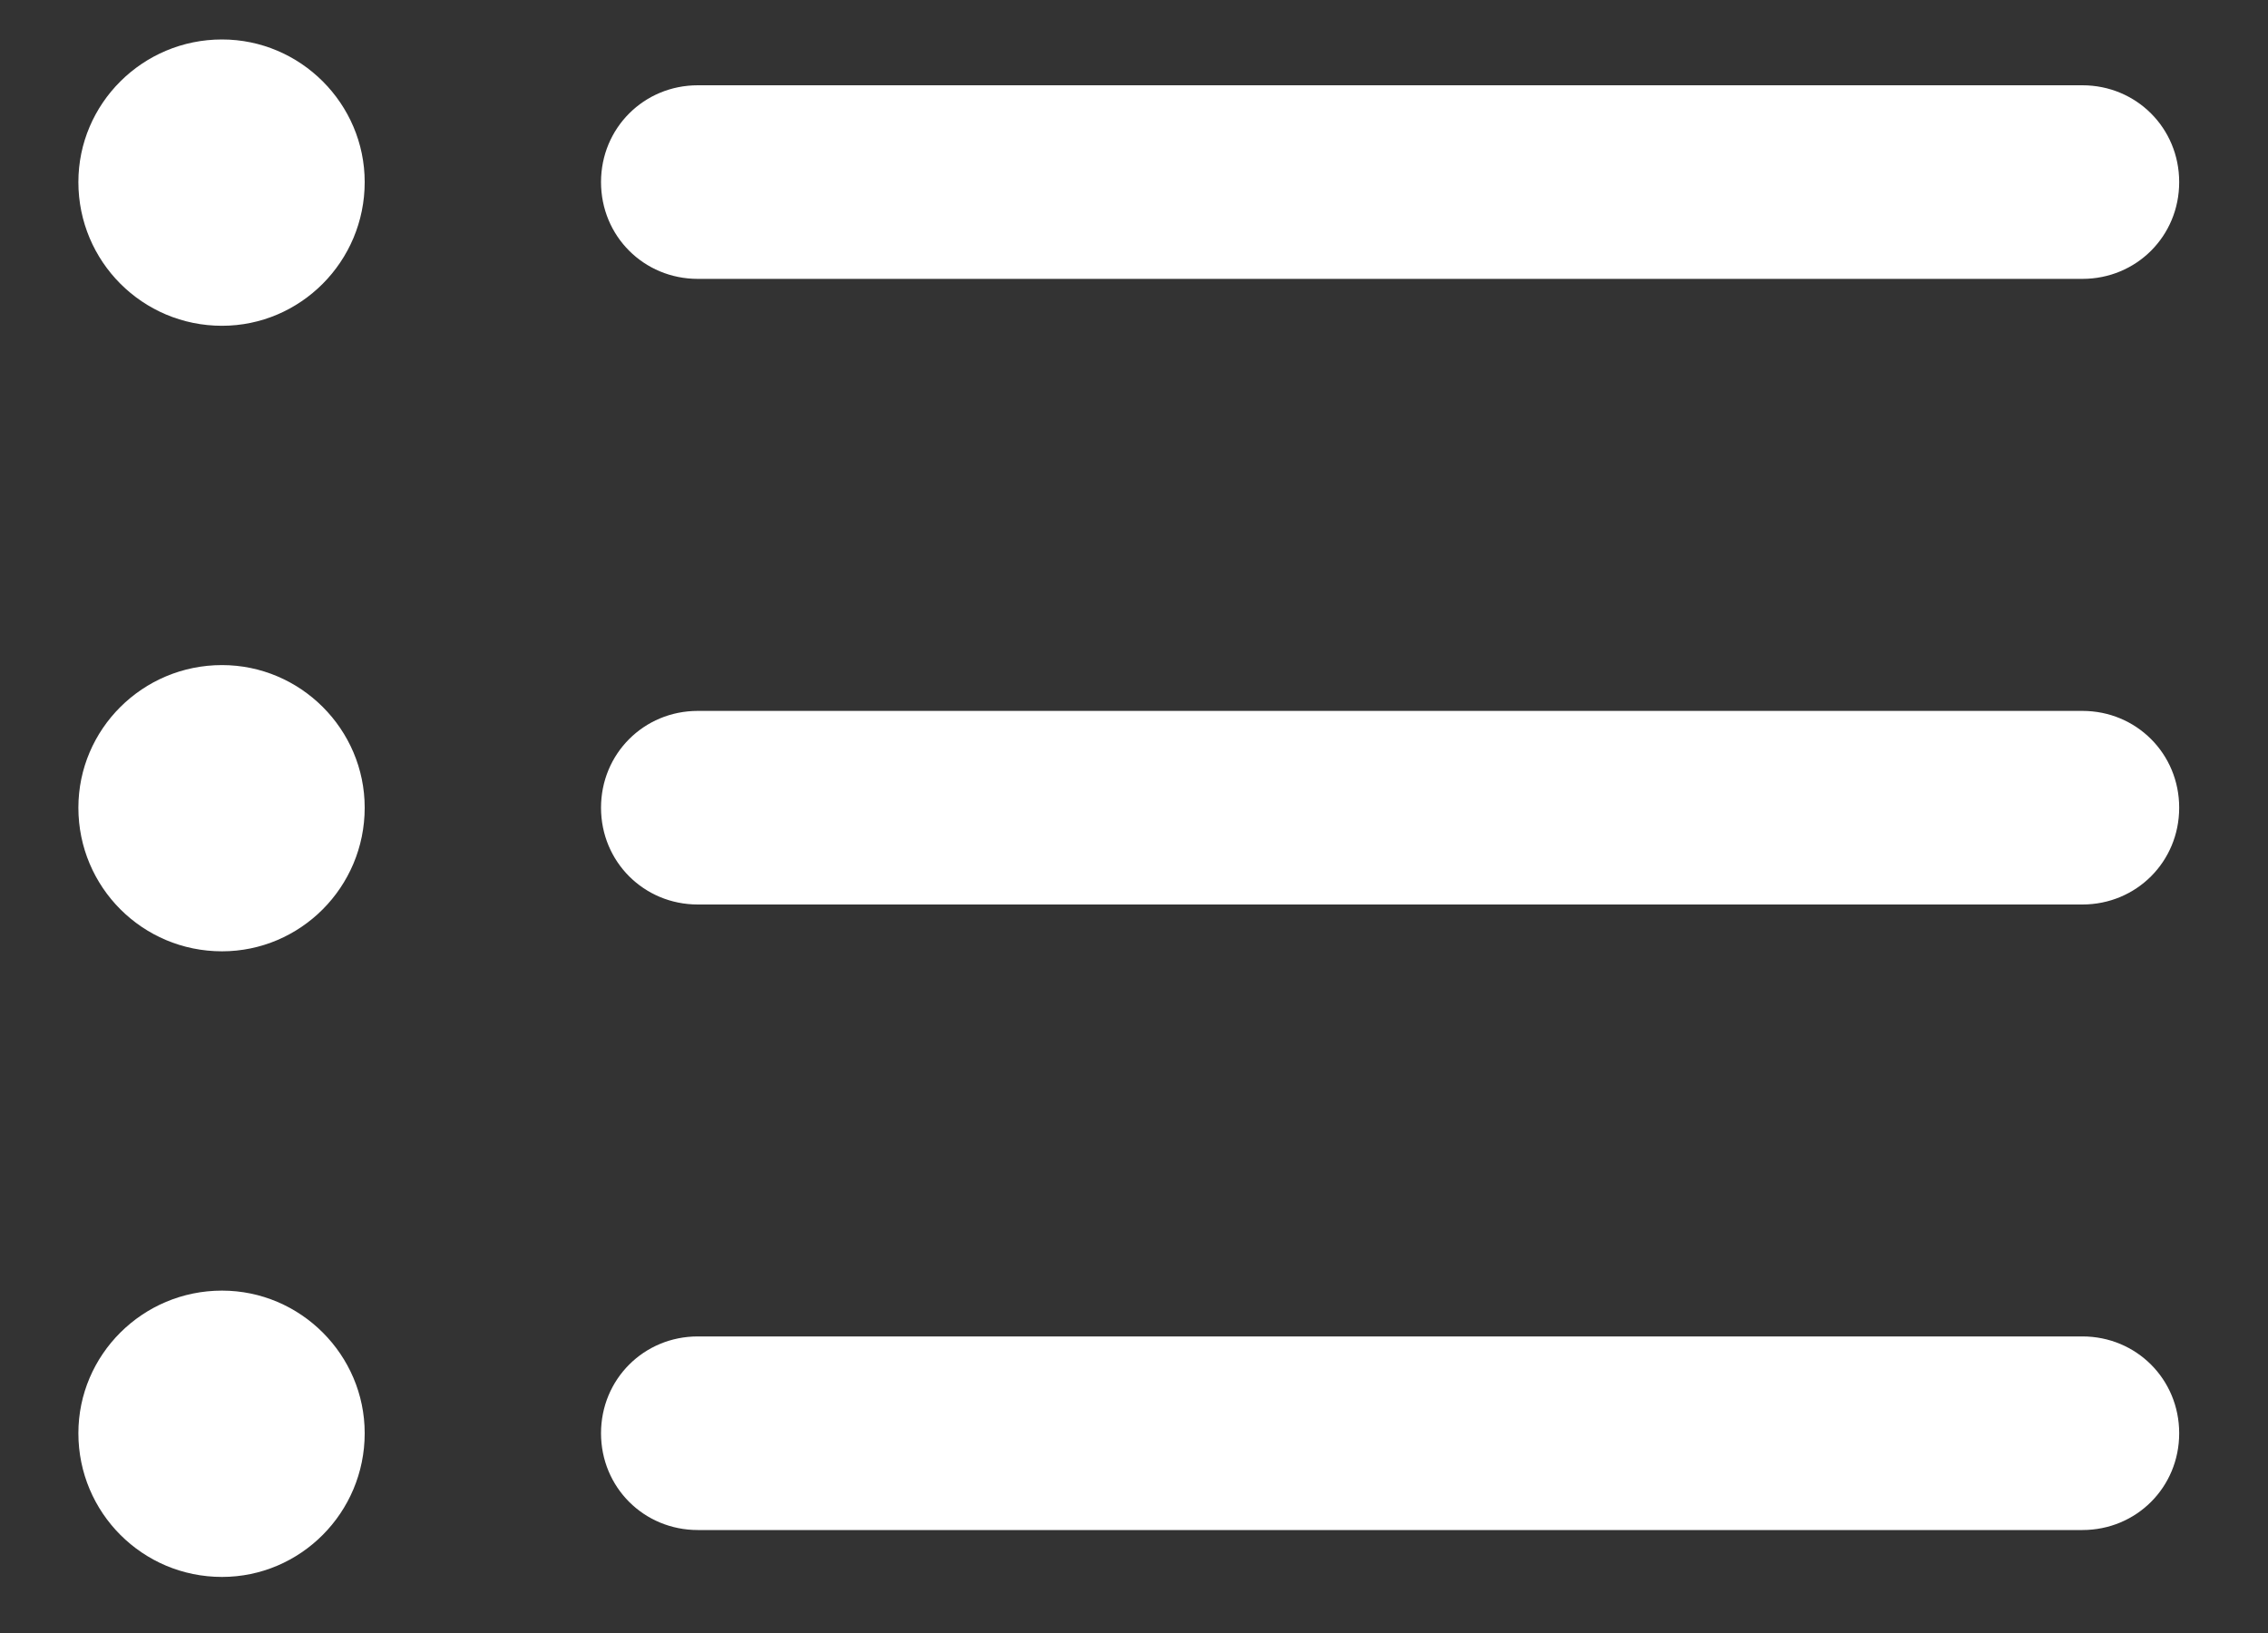 <svg width="25" height="18" viewBox="0 0 25 18" fill="none" xmlns="http://www.w3.org/2000/svg">
<rect x="0" y="0" width="25" height="18" fill="#333333" stroke="none"/>
<path d="M2.447 3.591C3.312 3.591 4.02 2.883 4.02 2.007C4.02 1.143 3.312 0.435 2.447 0.435C1.571 0.435 0.864 1.143 0.864 2.007C0.864 2.883 1.571 3.591 2.447 3.591ZM7.692 3.074H22.954C23.549 3.074 24.021 2.603 24.021 2.007C24.021 1.412 23.549 0.94 22.954 0.94H7.692C7.097 0.94 6.625 1.412 6.625 2.007C6.625 2.603 7.097 3.074 7.692 3.074ZM2.447 10.486C3.312 10.486 4.02 9.779 4.02 8.903C4.02 8.038 3.312 7.331 2.447 7.331C1.571 7.331 0.864 8.038 0.864 8.903C0.864 9.779 1.571 10.486 2.447 10.486ZM7.692 9.97H22.954C23.549 9.97 24.021 9.498 24.021 8.903C24.021 8.308 23.549 7.836 22.954 7.836H7.692C7.097 7.836 6.625 8.308 6.625 8.903C6.625 9.498 7.097 9.97 7.692 9.97ZM2.447 17.382C3.312 17.382 4.02 16.674 4.02 15.798C4.02 14.934 3.312 14.226 2.447 14.226C1.571 14.226 0.864 14.934 0.864 15.798C0.864 16.674 1.571 17.382 2.447 17.382ZM7.692 16.865H22.954C23.549 16.865 24.021 16.394 24.021 15.798C24.021 15.203 23.549 14.731 22.954 14.731H7.692C7.097 14.731 6.625 15.203 6.625 15.798C6.625 16.394 7.097 16.865 7.692 16.865Z" fill="white"/>
</svg>
